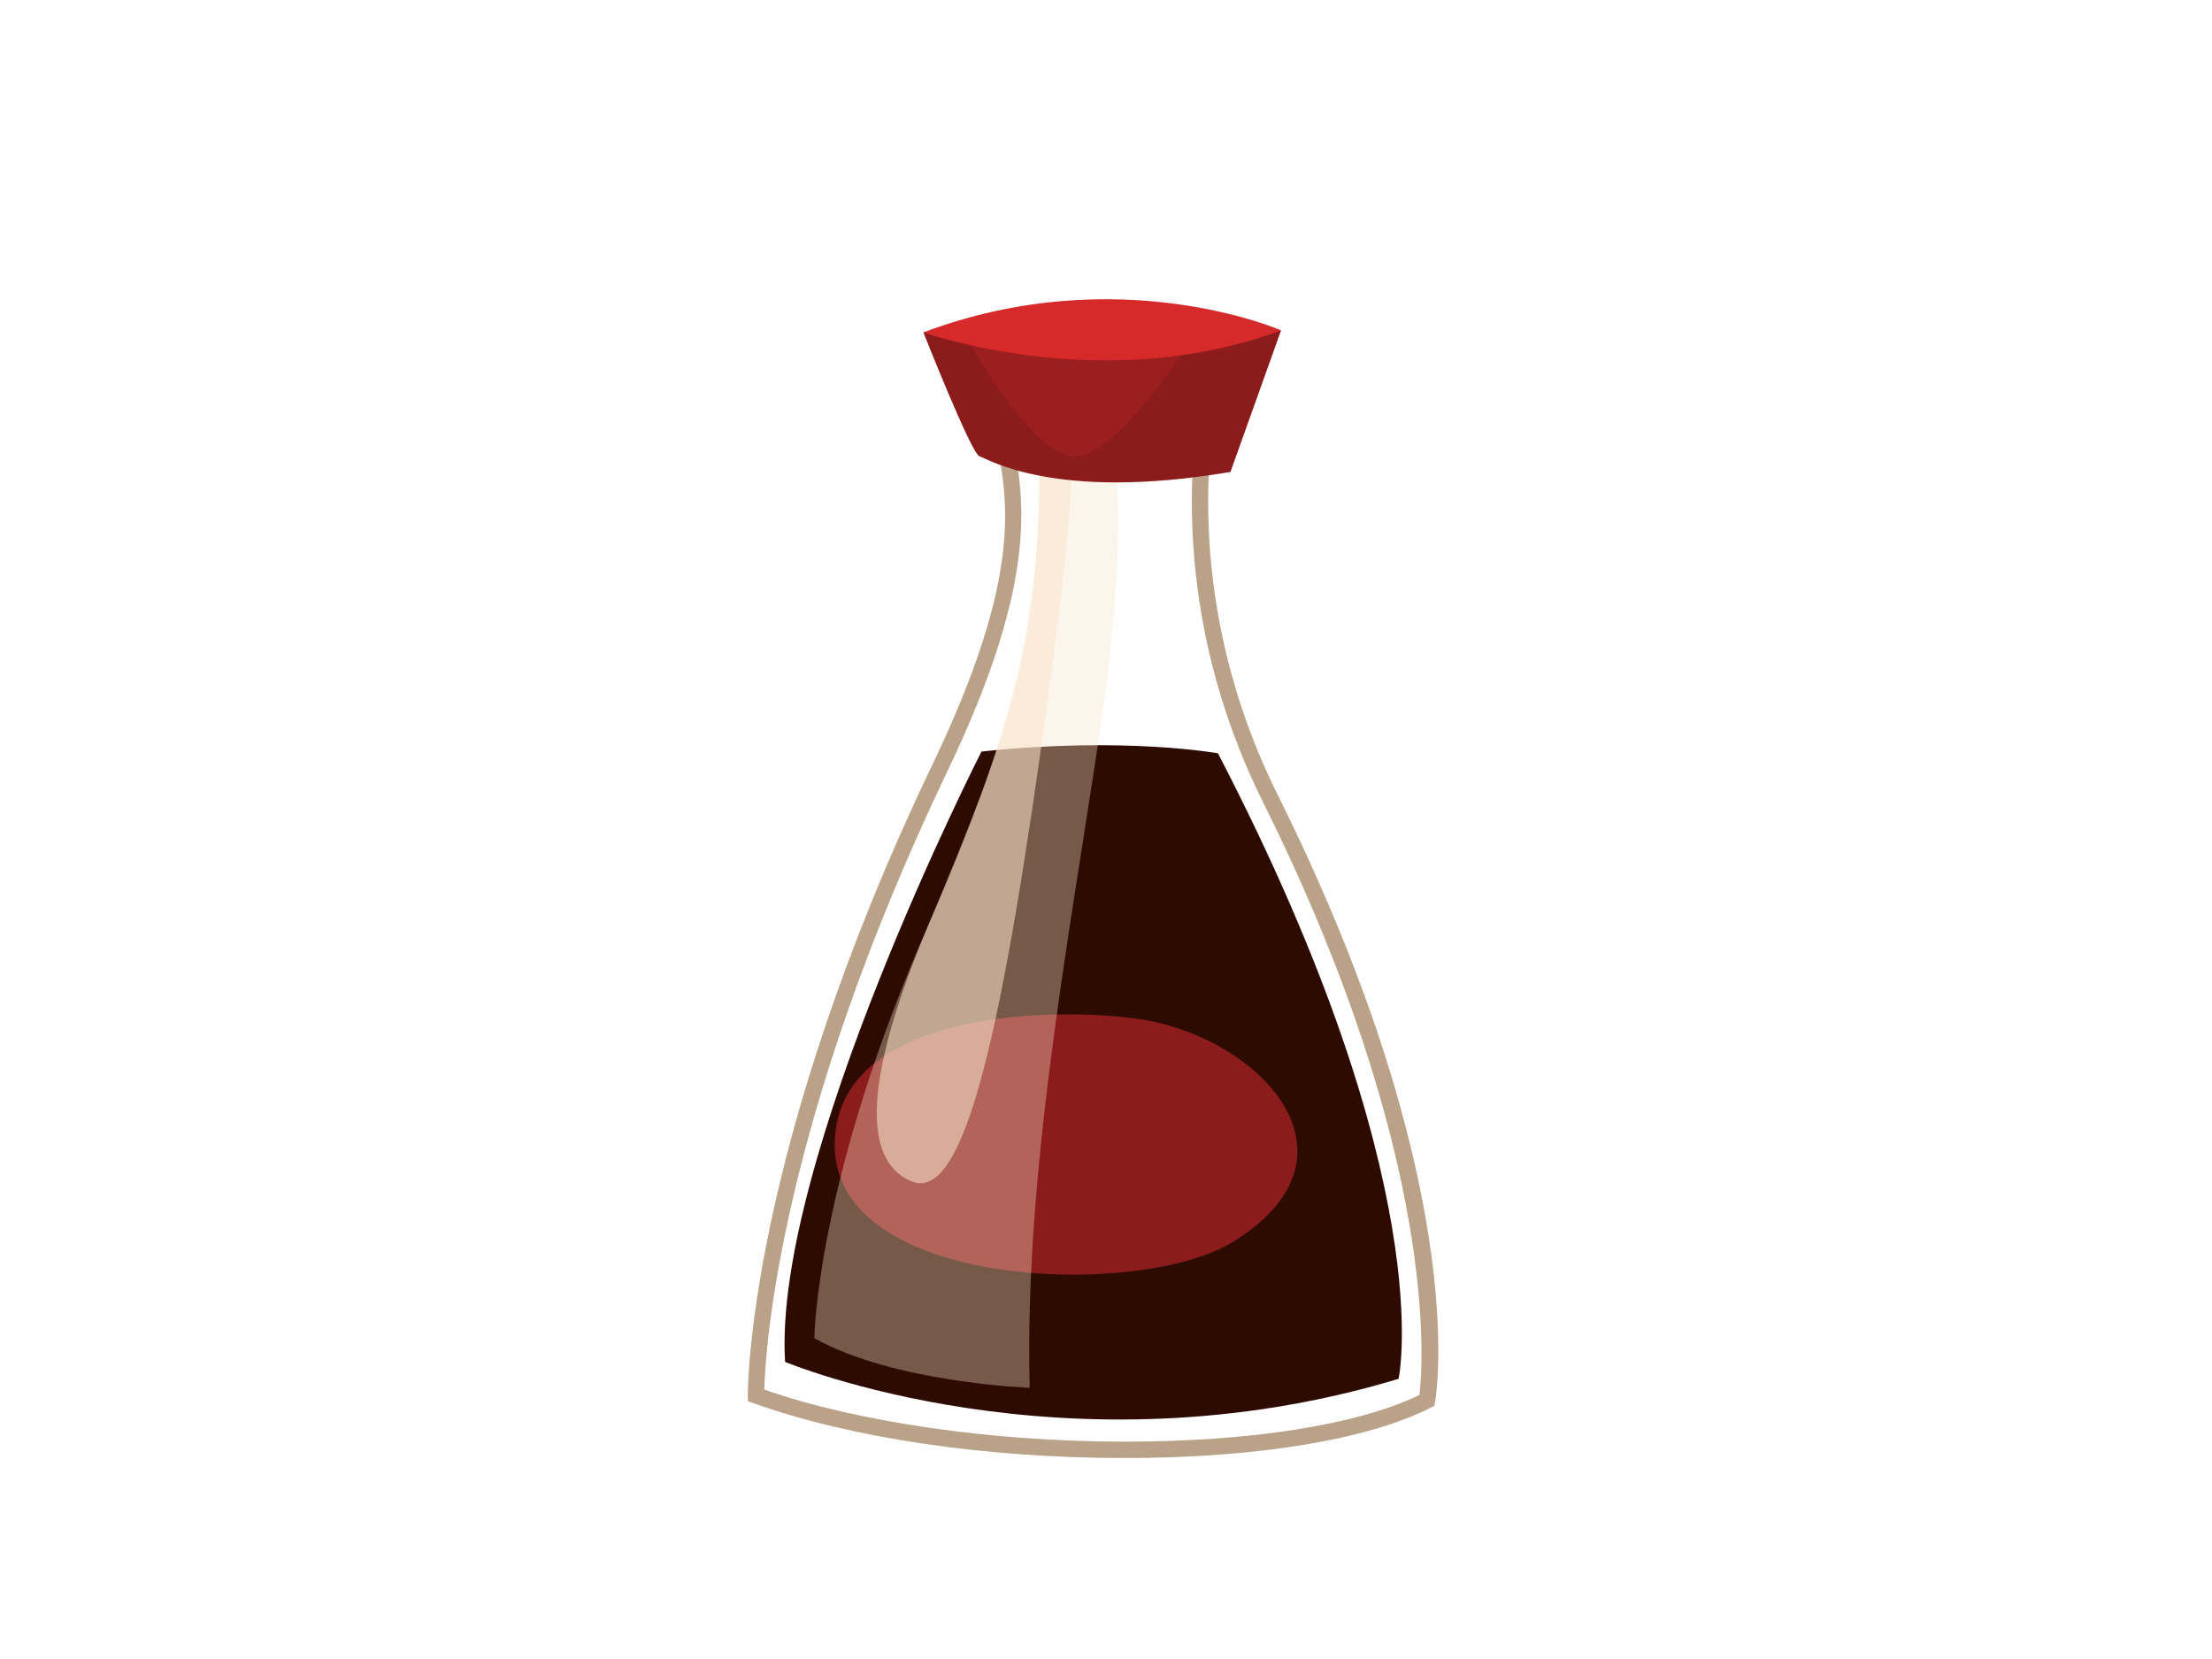 <?xml version="1.0" encoding="utf-8"?>
<!-- Generator: Adobe Illustrator 17.0.0, SVG Export Plug-In . SVG Version: 6.00 Build 0)  -->
<!DOCTYPE svg PUBLIC "-//W3C//DTD SVG 1.1//EN" "http://www.w3.org/Graphics/SVG/1.1/DTD/svg11.dtd">
<svg version="1.1" id="Layer_1" xmlns="http://www.w3.org/2000/svg" xmlns:xlink="http://www.w3.org/1999/xlink" x="0px" y="0px"
	 width="800px" height="600px" viewBox="0 0 800 600" enable-background="new 0 0 800 600" xml:space="preserve">
<g>
	<g>
		<path fill="#BAA288" d="M406.855,527.317c-50.363,0-99.361-7.244-134.429-19.878l-1.927-0.693l-0.03-2.049
			c-0.016-0.858-0.579-87.556,66.857-228.39c33.008-68.934,27.355-95.934,22.371-119.754c-0.774-3.698-1.505-7.19-2.082-10.788
			l-0.514-3.216l85.033-5.471l-1.072,3.993c-0.181,0.674-17.713,68.514,21.029,146.375c69.735,140.135,57.485,216.346,56.93,219.521
			l-0.255,1.456l-1.318,0.671C494.733,520.676,454.422,527.317,406.855,527.317L406.855,527.317z M276.419,502.566
			c33.871,11.803,82.41,18.825,130.436,18.825c45.701,0,84.364-6.143,106.521-16.89c1.313-11.183,7.003-86.619-56.592-214.413
			c-34.375-69.082-25.504-130.65-22.328-146.578l-70.43,4.532c0.444,2.388,0.948,4.794,1.473,7.296
			c4.922,23.517,11.048,52.786-22.829,123.53C281.525,406.561,276.776,488.827,276.419,502.566L276.419,502.566z"/>
	</g>
	<path fill="#2E0B00" d="M354.963,271.807c0,0-75.588,148.249-71.023,220.742c0,0,101.533,42.48,221.874,6.121
		c0,0,15.495-70.531-65.325-226.23C440.488,272.441,406.723,266.301,354.963,271.807z"/>
	<path fill="#8C1C1C" d="M418.875,369.858c-24.41-5.88-116.965-8.414-116.987,44.242c-0.013,52.374,110.212,55.669,143.733,35.211
		C493.344,420.194,460.507,379.883,418.875,369.858z"/>
	<path opacity="0.36" fill="#F9E5CA" d="M401.682,166.252c-7.452-13.454-25.666-5.988-25.769,5.774
		c-0.441,50.912-8.768,91.386-39.873,161.86c-40.969,92.837-41.522,150.087-41.522,150.087c28.771,16.167,77.889,17.94,77.889,17.94
		c-2.288-84.391,17.77-180.723,27.442-252.066C403.214,224.953,407.199,176.19,401.682,166.252z"/>
	<path opacity="0.56" fill="#F9E5CA" d="M387.207,168.678c-1.743-12.734-11.194-8.211-11.294,3.349
		c-0.533,61.432-9.94,90.883-39.873,161.86c-12.718,30.187-31.86,82.656-6.432,93.344c19.483,8.186,33.284-55.823,49.781-177.537
		C382.841,224.225,388.55,178.464,387.207,168.678z"/>
	<path fill="#8C1C1C" d="M333.961,120.215c0,0,17.314,43.855,20.241,44.772c2.932,0.923,27.328,16.459,90.81,5.696l18.303-51.207
		L333.961,120.215z"/>
	<path fill="#9C1F1F" d="M348.176,119.739c0,0,22.16,40.566,38.086,45.06c15.937,4.496,46.04-44.434,46.04-44.434L348.176,119.739z"
		/>
	<path fill="#D62929" d="M333.961,120.215c0,0,65.003,23.251,129.353-0.739C463.314,119.476,404.462,93.672,333.961,120.215z"/>
</g>
</svg>
